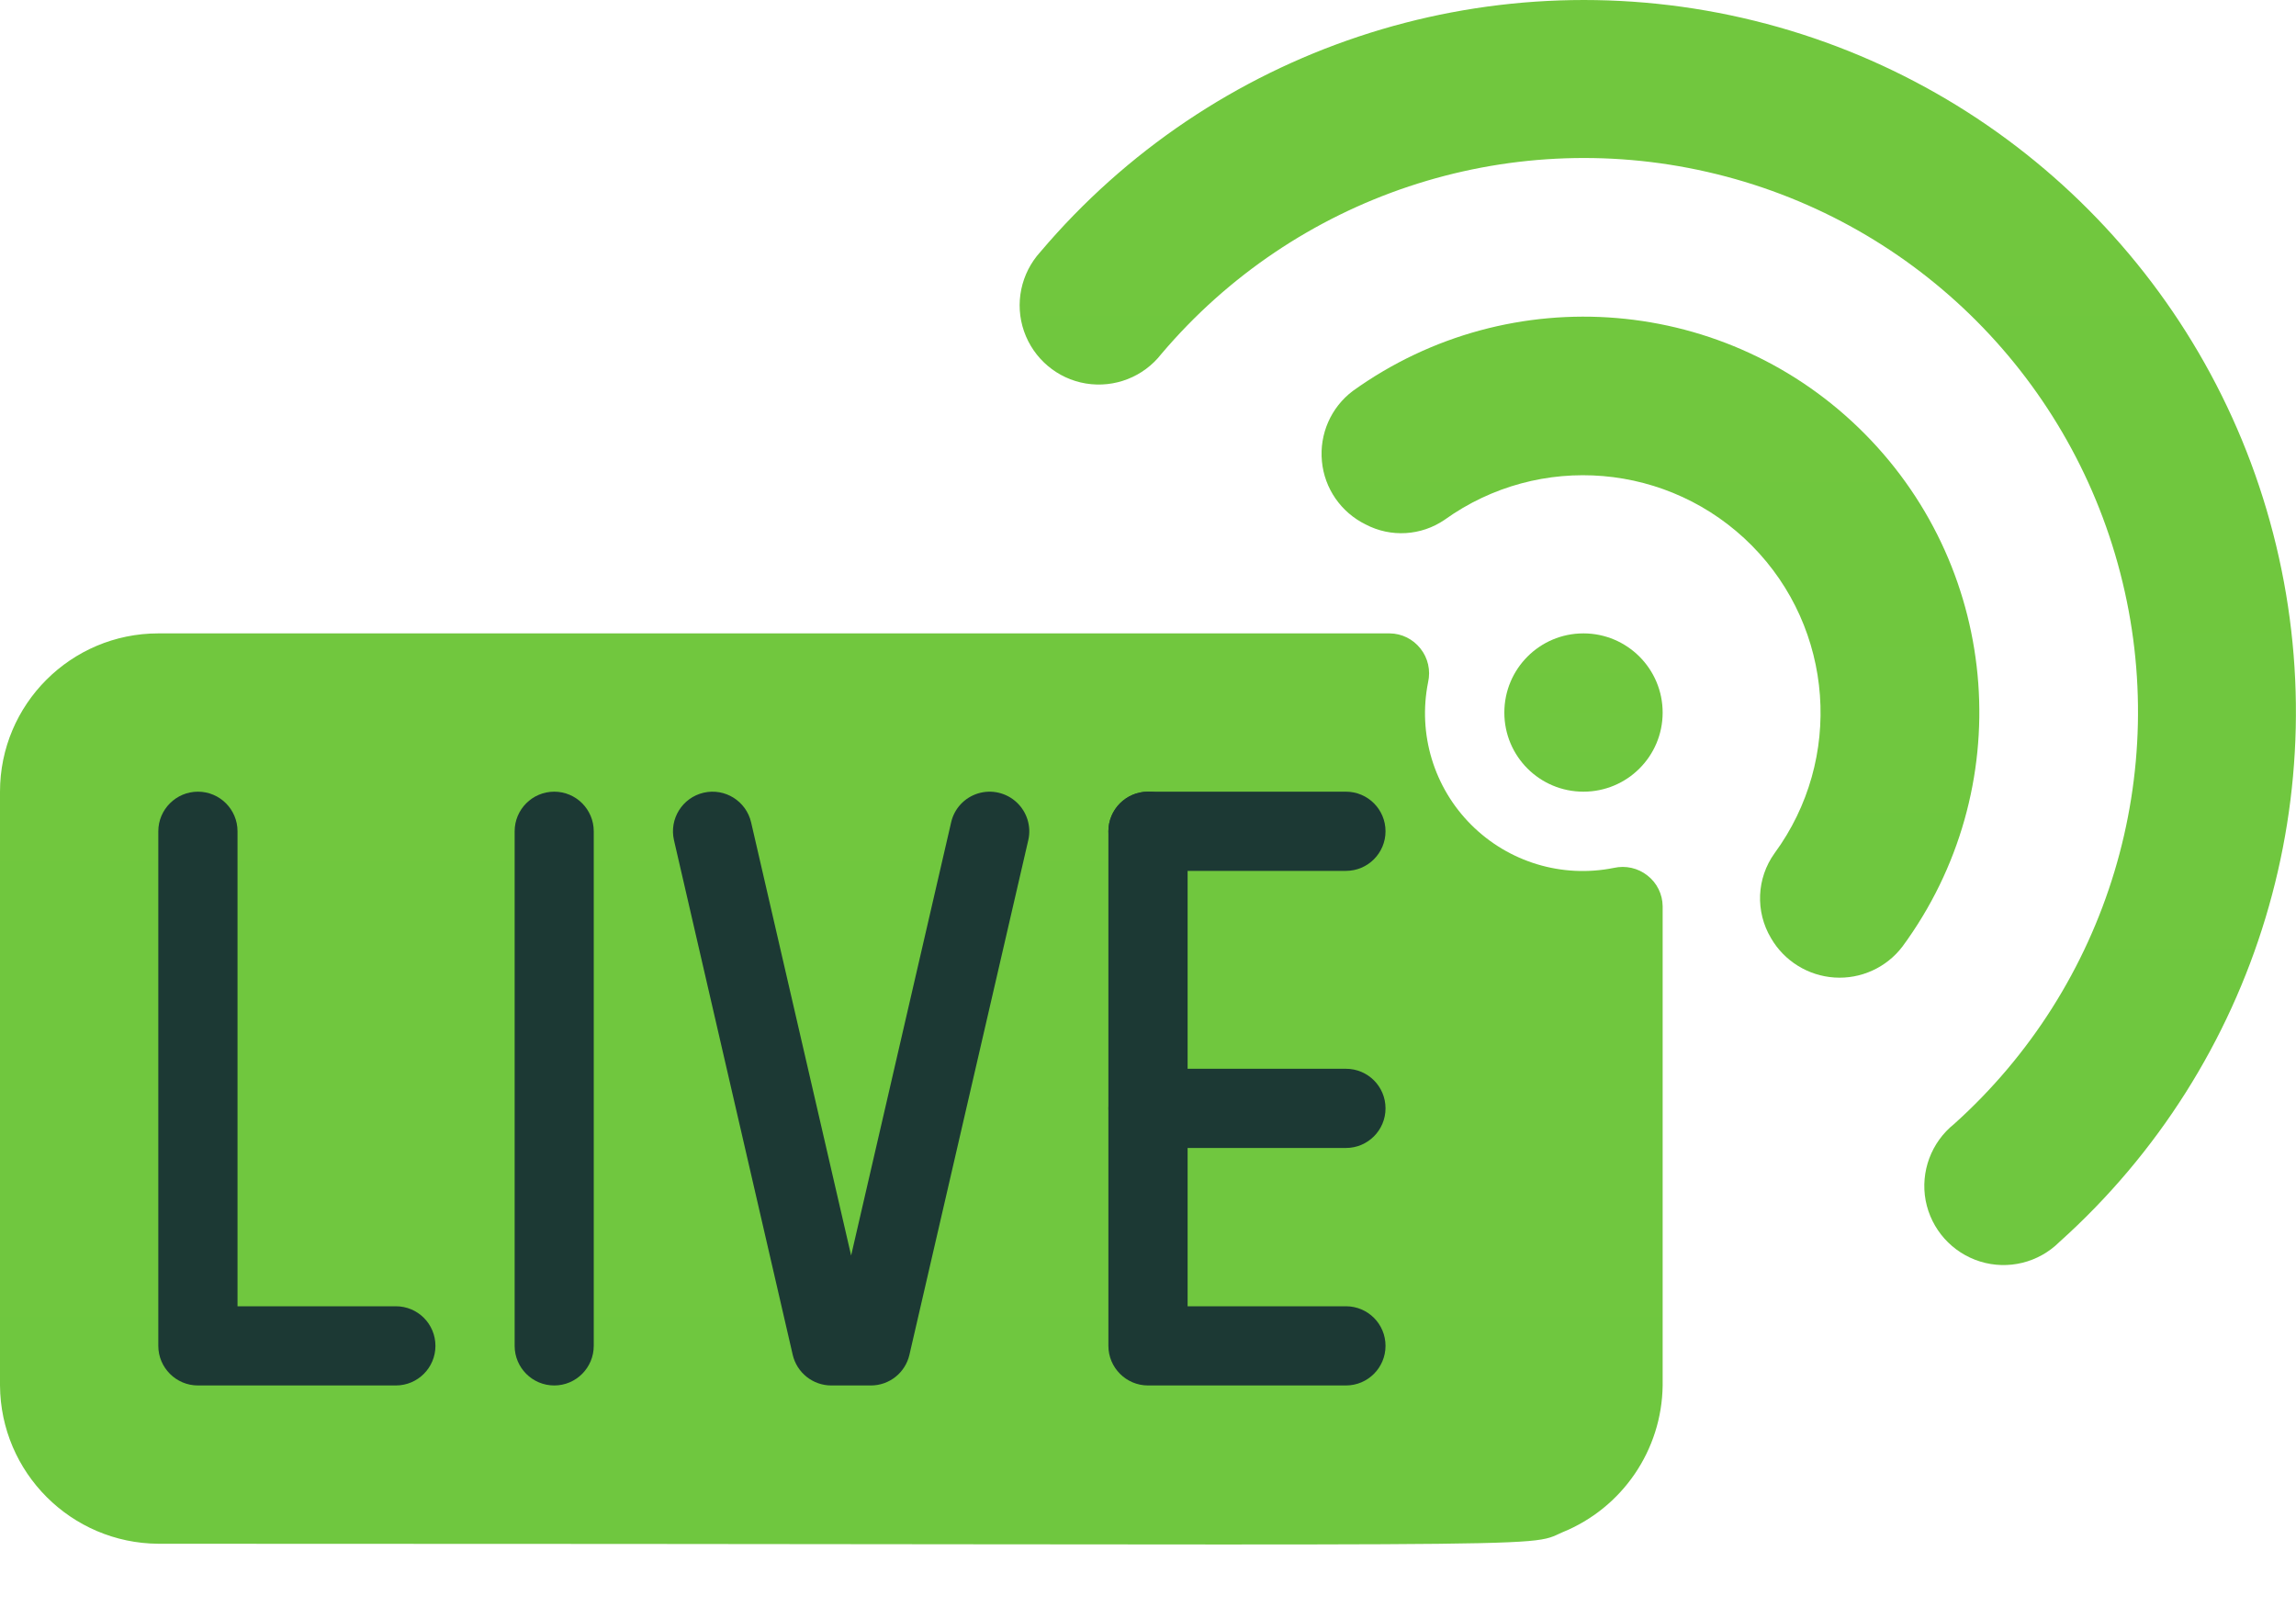<svg width="20" height="14" viewBox="0 0 20 14" fill="none" xmlns="http://www.w3.org/2000/svg">
<path d="M14.058 7.561C14.161 7.538 14.268 7.562 14.35 7.627C14.433 7.691 14.482 7.79 14.483 7.895V12.07C14.476 12.633 14.132 13.137 13.61 13.349C13.282 13.493 13.846 13.449 1.379 13.449C0.62 13.444 0.005 12.829 0 12.07V6.897C0 6.136 0.618 5.518 1.379 5.518H12.106C12.211 5.519 12.309 5.568 12.374 5.651C12.439 5.733 12.463 5.84 12.44 5.943C12.349 6.394 12.49 6.86 12.815 7.185C13.141 7.511 13.607 7.652 14.058 7.561V7.561Z" fill="url(#paint0_linear_54_28)"/>
<path d="M4.828 12.07C4.637 12.07 4.483 11.915 4.483 11.725V7.242C4.483 7.052 4.637 6.897 4.828 6.897C5.018 6.897 5.172 7.052 5.172 7.242V11.725C5.172 11.915 5.018 12.07 4.828 12.07Z" fill="#1C3934"/>
<path d="M7.586 12.07H7.241C7.081 12.07 6.941 11.959 6.905 11.802L5.871 7.32C5.828 7.134 5.944 6.949 6.129 6.906C6.315 6.863 6.5 6.979 6.543 7.165L7.414 10.938L8.285 7.165C8.312 7.044 8.402 6.948 8.52 6.912C8.638 6.876 8.766 6.906 8.856 6.99C8.946 7.074 8.985 7.2 8.957 7.32L7.922 11.802C7.886 11.959 7.747 12.07 7.586 12.07V12.07Z" fill="#1C3934"/>
<path d="M11.724 12.07H10C9.81 12.07 9.655 11.915 9.655 11.725V7.242C9.655 7.052 9.81 6.897 10 6.897C10.191 6.897 10.345 7.052 10.345 7.242V11.38H11.724C11.915 11.38 12.069 11.534 12.069 11.725C12.069 11.915 11.915 12.07 11.724 12.07Z" fill="#1C3934"/>
<path d="M3.448 12.07H1.724C1.534 12.07 1.379 11.915 1.379 11.725V7.242C1.379 7.052 1.534 6.897 1.724 6.897C1.915 6.897 2.069 7.052 2.069 7.242V11.38H3.448C3.639 11.38 3.793 11.534 3.793 11.725C3.793 11.915 3.639 12.07 3.448 12.07Z" fill="#1C3934"/>
<path d="M11.724 10.001H10C9.81 10.001 9.655 9.846 9.655 9.656C9.655 9.465 9.81 9.311 10 9.311H11.724C11.915 9.311 12.069 9.465 12.069 9.656C12.069 9.846 11.915 10.001 11.724 10.001Z" fill="#1C3934"/>
<path d="M11.724 7.587H10C9.81 7.587 9.655 7.432 9.655 7.242C9.655 7.052 9.81 6.897 10 6.897H11.724C11.915 6.897 12.069 7.052 12.069 7.242C12.069 7.432 11.915 7.587 11.724 7.587Z" fill="#1C3934"/>
<path d="M10.116 3.084C11.281 1.708 13.116 1.096 14.873 1.498C16.63 1.899 18.017 3.246 18.469 4.991C18.922 6.736 18.363 8.587 17.022 9.792C16.823 9.951 16.727 10.208 16.774 10.459C16.822 10.71 17.004 10.914 17.248 10.99C17.492 11.066 17.758 11 17.939 10.82C19.664 9.272 20.382 6.892 19.801 4.648C19.221 2.405 17.437 0.672 15.178 0.156C12.918 -0.36 10.56 0.426 9.062 2.195C8.892 2.382 8.837 2.647 8.92 2.886C9.003 3.125 9.21 3.3 9.459 3.341C9.709 3.382 9.961 3.283 10.116 3.084V3.084Z" fill="url(#paint1_linear_54_28)"/>
<path d="M12.584 4.528C13.411 3.935 14.545 4.031 15.261 4.754C15.976 5.477 16.059 6.613 15.458 7.433C15.301 7.651 15.289 7.942 15.427 8.173C15.542 8.372 15.75 8.501 15.98 8.516C16.21 8.531 16.433 8.429 16.572 8.246C17.576 6.88 17.438 4.986 16.245 3.781C15.053 2.576 13.161 2.417 11.784 3.406C11.594 3.549 11.492 3.781 11.515 4.019C11.537 4.256 11.682 4.464 11.896 4.569C12.115 4.684 12.38 4.668 12.584 4.528V4.528Z" fill="url(#paint2_linear_54_28)"/>
<path d="M13.793 6.897C14.174 6.897 14.483 6.589 14.483 6.208C14.483 5.827 14.174 5.518 13.793 5.518C13.412 5.518 13.104 5.827 13.104 6.208C13.104 6.589 13.412 6.897 13.793 6.897Z" fill="url(#paint3_linear_54_28)"/>
<defs>
<linearGradient id="paint0_linear_54_28" x1="7.241" y1="5.518" x2="7.241" y2="13.455" gradientUnits="userSpaceOnUse">
<stop stop-color="#71C73E"/>
<stop offset="1" stop-color="#6FC73F"/>
</linearGradient>
<linearGradient id="paint1_linear_54_28" x1="14.441" y1="0" x2="14.441" y2="11.021" gradientUnits="userSpaceOnUse">
<stop stop-color="#71C73E"/>
<stop offset="1" stop-color="#6FC73F"/>
</linearGradient>
<linearGradient id="paint2_linear_54_28" x1="14.377" y1="2.758" x2="14.377" y2="8.517" gradientUnits="userSpaceOnUse">
<stop stop-color="#71C73E"/>
<stop offset="1" stop-color="#6FC73F"/>
</linearGradient>
<linearGradient id="paint3_linear_54_28" x1="13.793" y1="5.518" x2="13.793" y2="6.897" gradientUnits="userSpaceOnUse">
<stop stop-color="#71C73E"/>
<stop offset="1" stop-color="#6FC73F"/>
</linearGradient>
</defs>
</svg>

